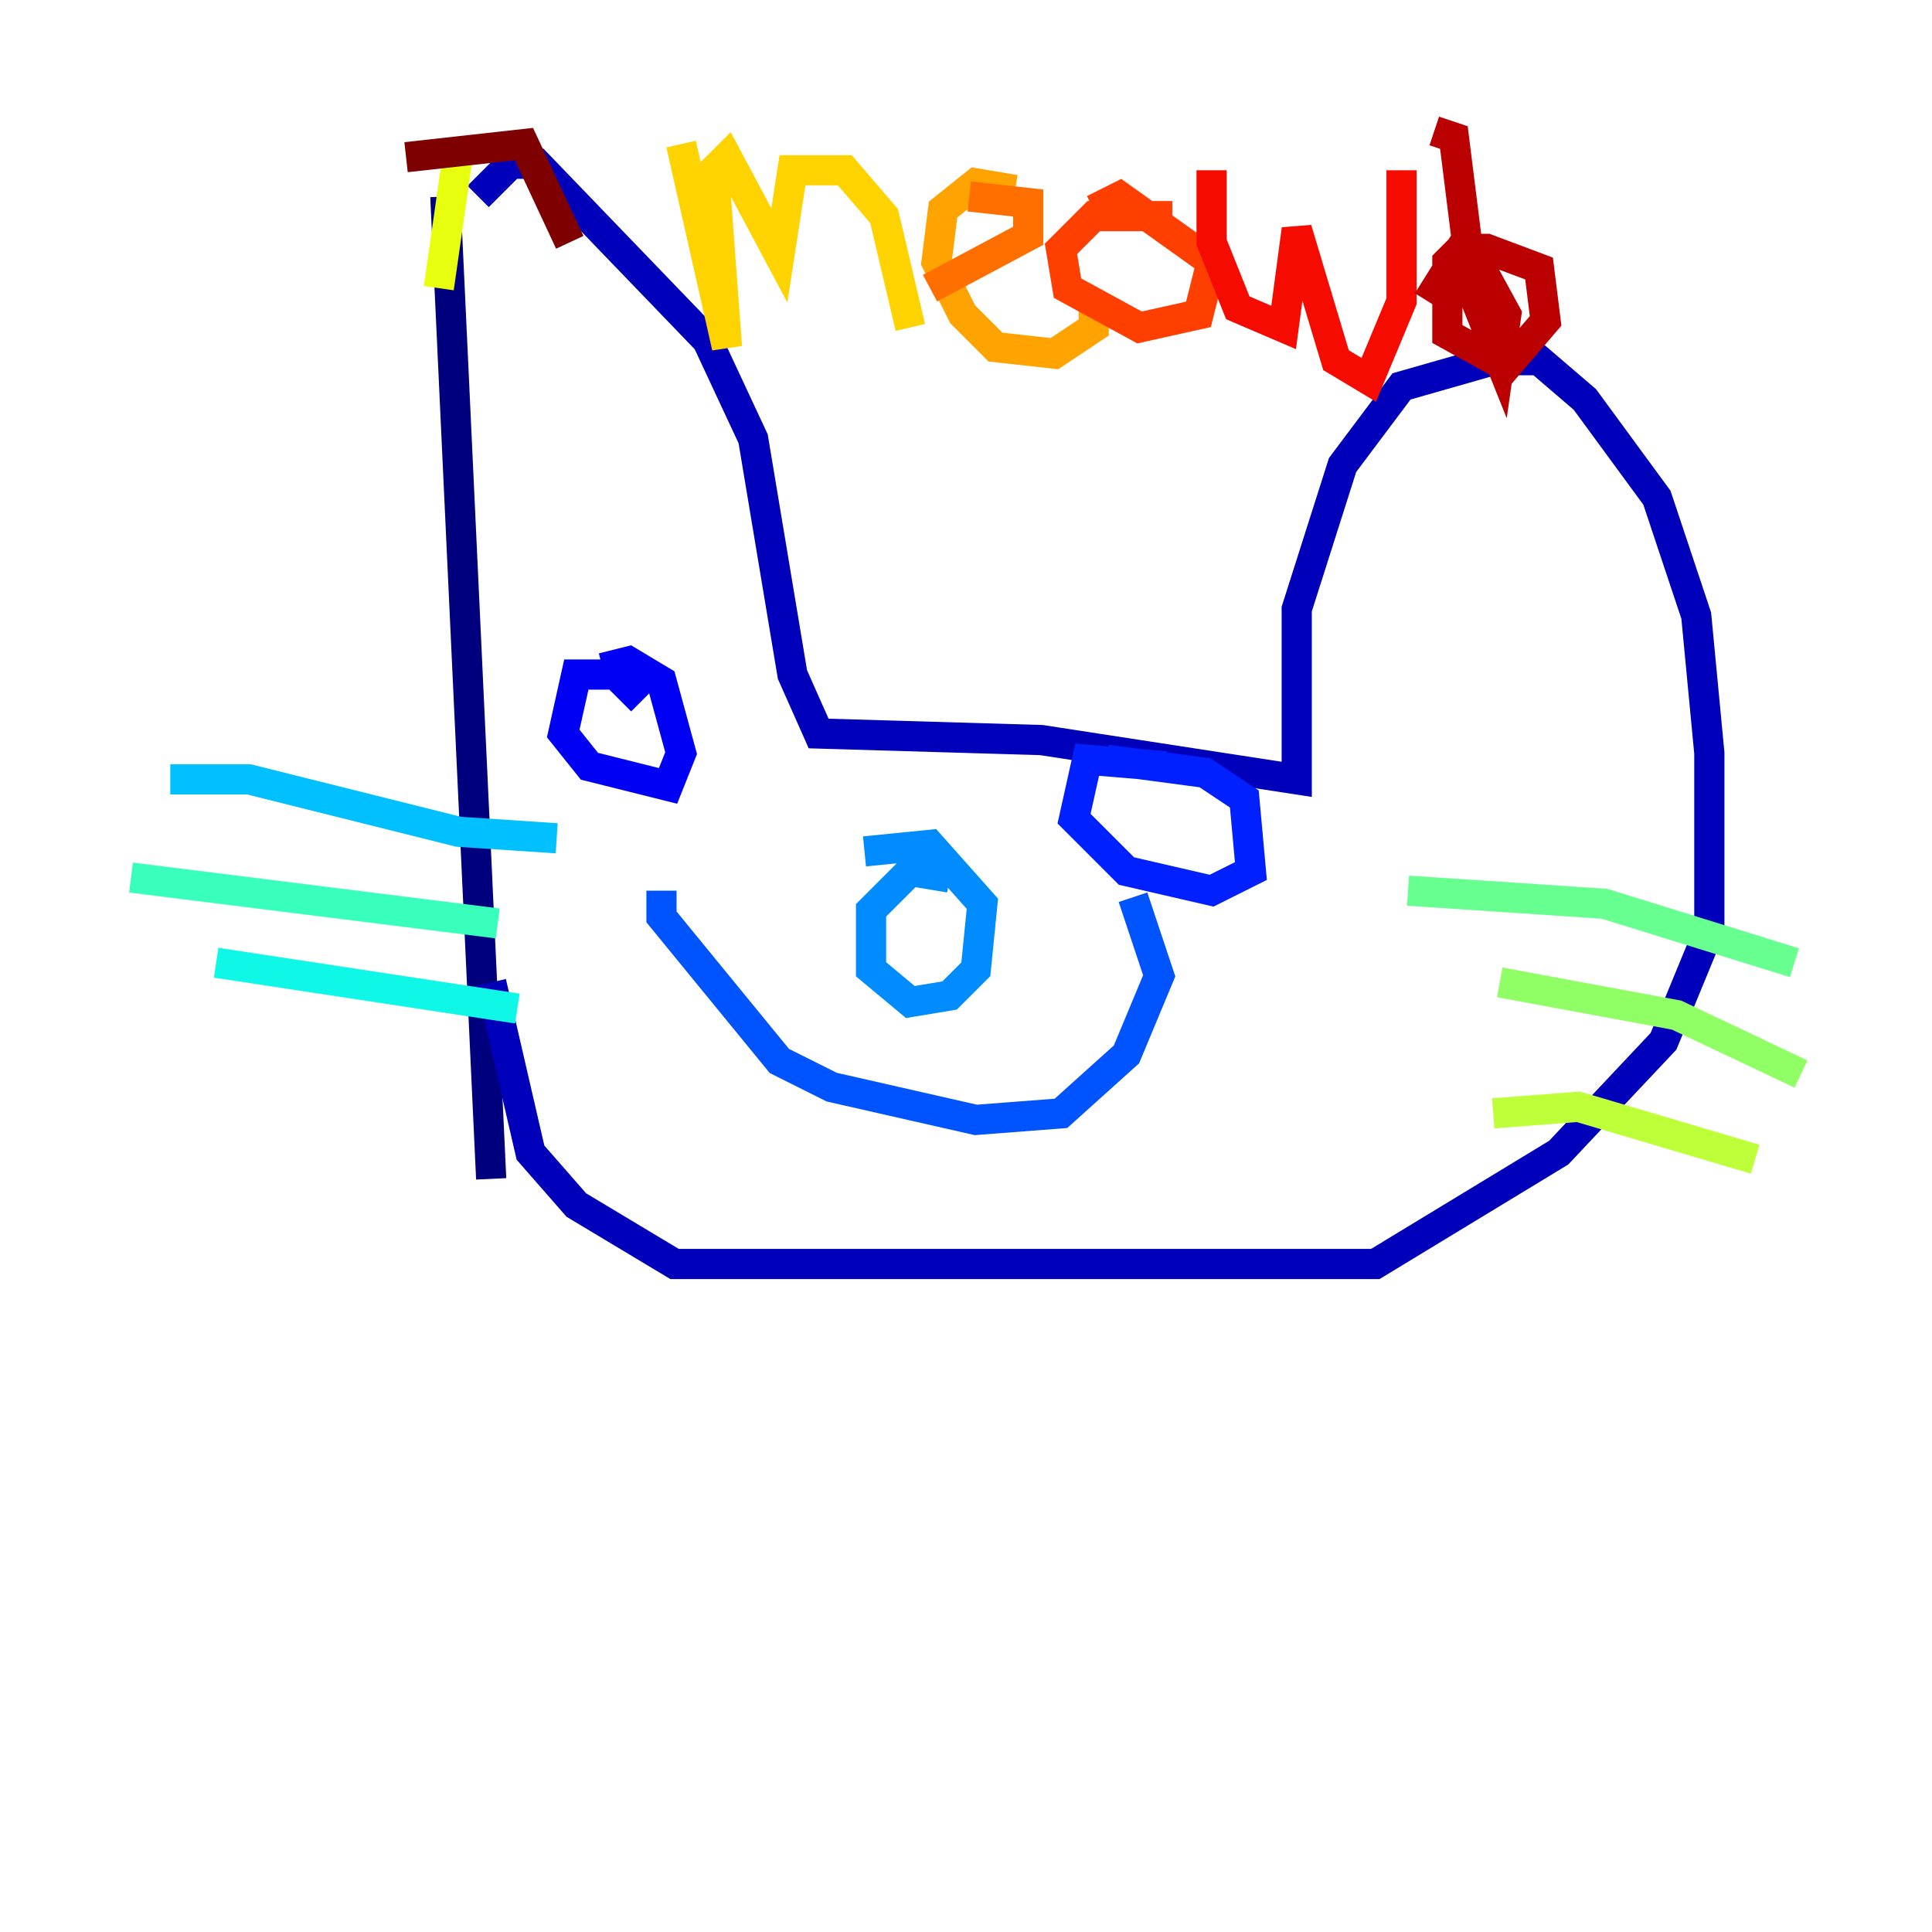 <?xml version="1.0" encoding="utf-8" ?>
<svg baseProfile="tiny" height="128" version="1.2" viewBox="0,0,128,128" width="128" xmlns="http://www.w3.org/2000/svg" xmlns:ev="http://www.w3.org/2001/xml-events" xmlns:xlink="http://www.w3.org/1999/xlink"><defs /><polyline fill="none" points="29.505,13.017 32.542,78.102" stroke="#00007f" stroke-width="2" /><polyline fill="none" points="31.675,13.017 33.844,10.848 35.58,10.848 46.861,22.563 49.898,29.071 52.502,44.691 54.237,48.597 68.99,49.031 85.912,51.634 85.912,40.352 88.949,30.807 92.854,25.6 98.929,23.864 101.966,23.864 105.003,26.468 109.776,32.976 112.38,40.786 113.248,49.898 113.248,61.614 110.21,68.99 103.268,76.366 91.119,83.742 44.691,83.742 38.183,79.837 35.146,76.366 32.542,65.085" stroke="#0000ba" stroke-width="2" /><polyline fill="none" points="42.522,46.427 40.786,44.691 38.183,44.691 37.315,48.597 39.051,50.766 44.258,52.068 45.125,49.898 43.824,45.125 41.654,43.824 39.919,44.258" stroke="#0000f5" stroke-width="2" /><polyline fill="none" points="77.234,50.766 72.027,50.332 71.159,54.237 74.63,57.709 80.271,59.01 82.875,57.709 82.441,52.936 79.837,51.2 73.329,50.332" stroke="#0020ff" stroke-width="2" /><polyline fill="none" points="43.824,59.01 43.824,60.746 51.634,70.291 55.105,72.027 64.651,74.197 70.291,73.763 74.63,69.858 76.8,64.651 75.064,59.444" stroke="#0054ff" stroke-width="2" /><polyline fill="none" points="62.915,58.142 60.312,57.709 57.709,60.312 57.709,64.217 60.312,66.386 62.915,65.953 64.651,64.217 65.085,59.878 61.614,55.973 57.275,56.407" stroke="#008cff" stroke-width="2" /><polyline fill="none" points="36.881,55.539 30.373,55.105 16.488,51.634 11.281,51.634" stroke="#00c0ff" stroke-width="2" /><polyline fill="none" points="34.278,66.82 14.319,63.783" stroke="#0ff8e7" stroke-width="2" /><polyline fill="none" points="32.976,61.18 8.678,58.142" stroke="#39ffbd" stroke-width="2" /><polyline fill="none" points="93.288,59.01 106.305,59.878 118.888,63.783" stroke="#66ff90" stroke-width="2" /><polyline fill="none" points="99.363,65.085 111.078,67.254 119.322,71.159" stroke="#90ff66" stroke-width="2" /><polyline fill="none" points="98.929,73.763 104.57,73.329 116.285,76.8" stroke="#bdff39" stroke-width="2" /><polyline fill="none" points="30.373,9.98 29.071,19.091" stroke="#e7ff0f" stroke-width="2" /><polyline fill="none" points="45.125,9.546 48.163,22.997 47.295,11.281 48.163,10.414 51.634,16.922 52.502,11.281 55.973,11.281 58.576,14.319 60.312,21.695" stroke="#ffd300" stroke-width="2" /><polyline fill="none" points="67.254,12.583 64.651,12.149 62.481,13.885 62.047,17.356 63.783,20.827 65.953,22.997 69.858,23.43 72.461,21.695 72.461,19.525" stroke="#ffa300" stroke-width="2" /><polyline fill="none" points="64.217,13.017 68.122,13.451 68.122,15.62 61.614,19.091" stroke="#ff6f00" stroke-width="2" /><polyline fill="none" points="77.668,14.319 72.461,14.319 70.291,16.488 70.725,19.091 75.498,21.695 79.403,20.827 80.271,17.356 74.197,13.017 72.461,13.885" stroke="#ff3f00" stroke-width="2" /><polyline fill="none" points="80.271,11.281 80.271,16.054 82.007,20.393 85.044,21.695 85.912,15.186 88.515,23.864 90.685,25.166 92.854,19.959 92.854,11.281" stroke="#f50b00" stroke-width="2" /><polyline fill="none" points="95.024,8.678 96.325,9.112 97.627,19.525 99.363,23.864 99.797,20.827 97.193,16.054 95.891,17.356 95.891,22.129 99.797,24.298 102.4,21.261 101.966,17.79 98.495,16.488 96.759,16.488 94.59,19.959" stroke="#ba0000" stroke-width="2" /><polyline fill="none" points="26.902,10.414 34.712,9.546 37.749,16.054" stroke="#7f0000" stroke-width="2" /></svg>
